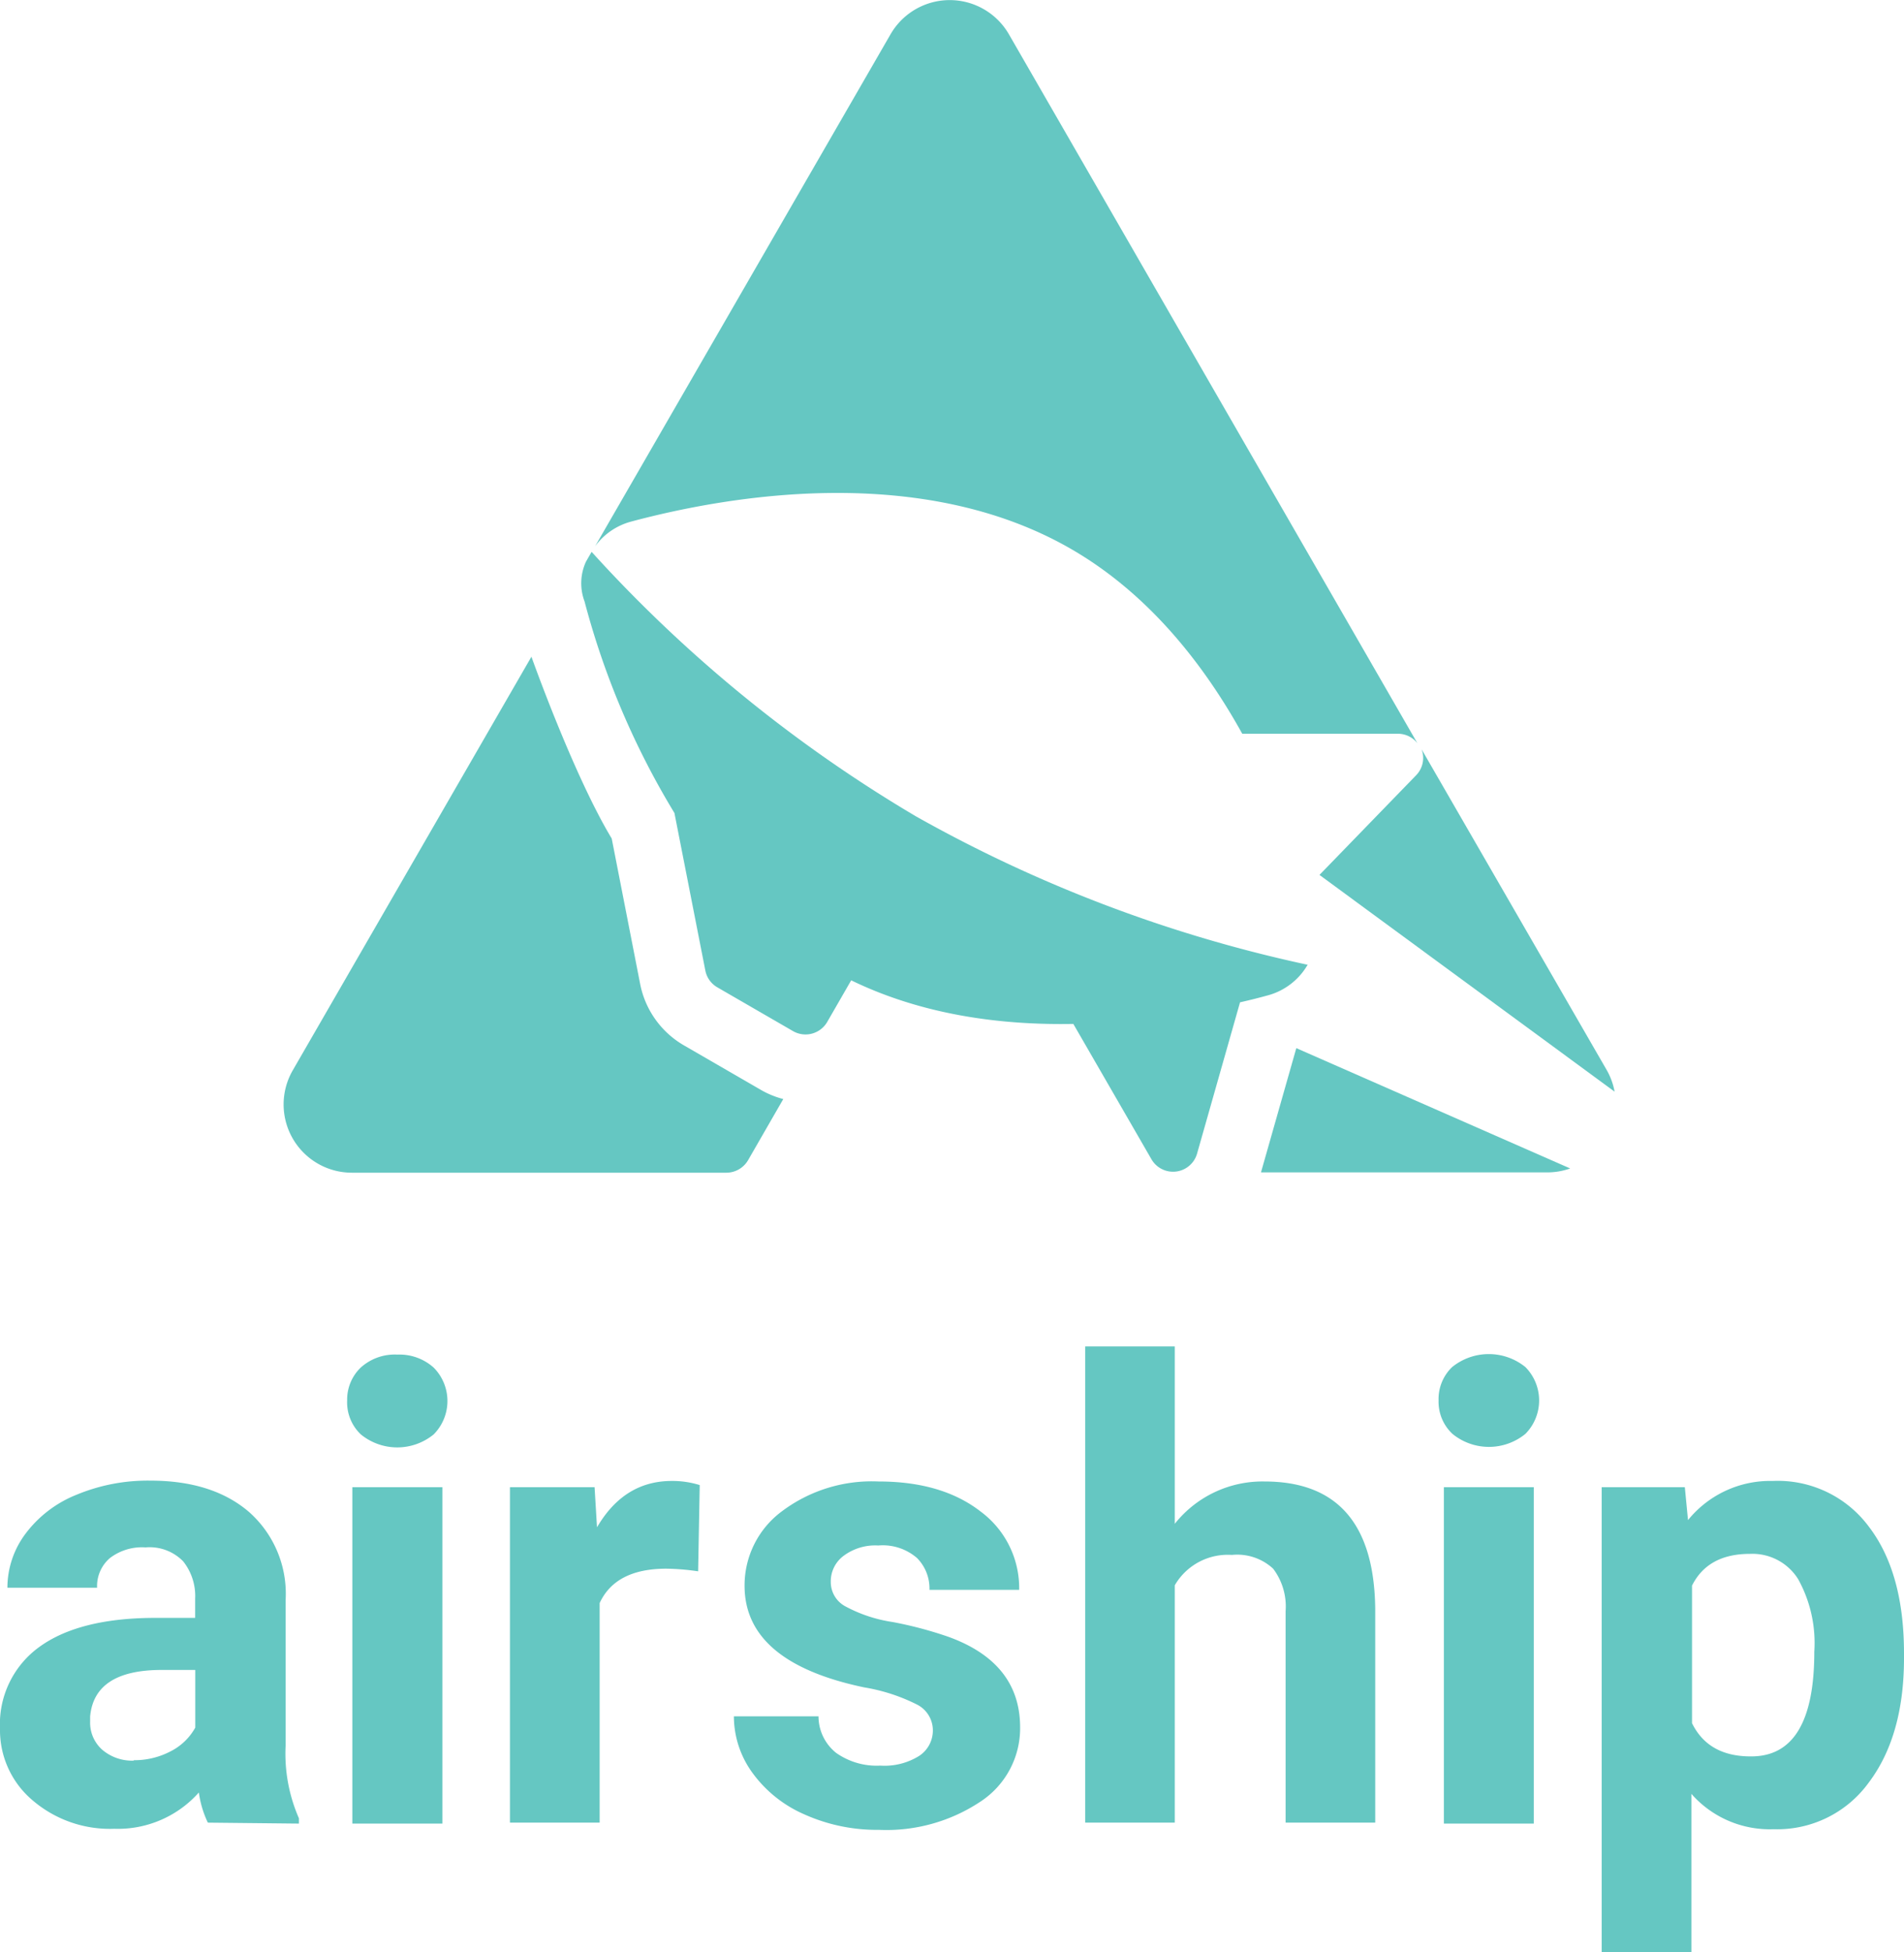 <svg id="Layer_1" data-name="Layer 1" xmlns="http://www.w3.org/2000/svg" viewBox="0 0 180 184.48"><defs><style>.cls-1{fill:#65c7c2;}</style></defs><title>Airship_Logo_Stacked_Teal_RGB</title><path class="cls-1" d="M161.84,190.7l-7.16-4.14a8.61,8.61,0,0,1-4.16-5.81L147.83,167c-3.62-6-7.59-17.18-7.59-17.18l-22.56,39.08a6.45,6.45,0,0,0,5.59,9.68h35.4a2.38,2.38,0,0,0,2.05-1.18l3.33-5.78A8.46,8.46,0,0,1,161.84,190.7Z" transform="translate(-90 -87.76)"/><path class="cls-1" d="M185.38,91a6.46,6.46,0,0,0-11.19,0l-27.93,48.38a6.2,6.2,0,0,1,3.41-2.33c9.11-2.44,27.35-5.63,41.59,2.59,7.27,4.2,12.49,10.8,16.18,17.46h14.77A2.33,2.33,0,0,1,224,158Z" transform="translate(-90 -87.76)"/><path class="cls-1" d="M241.89,188.87l-17.5-30.31a2.34,2.34,0,0,1-.52,2.47l-9.13,9.41,27.9,20.48A6.44,6.44,0,0,0,241.89,188.87Z" transform="translate(-90 -87.76)"/><path class="cls-1" d="M176.6,164.91a132,132,0,0,1-30.67-25l-.53.92a4.88,4.88,0,0,0-.14,3.76,75.51,75.51,0,0,0,8.5,20l2.92,14.88a2.35,2.35,0,0,0,1.13,1.59l7.16,4.14a2.37,2.37,0,0,0,3.23-.86l2.27-3.94c6.73,3.27,14.15,4.25,21,4.12l7.38,12.78a2.36,2.36,0,0,0,4.32-.53l4.06-14.29c.93-.21,1.8-.43,2.6-.65a6.22,6.22,0,0,0,3.79-2.9A131.84,131.84,0,0,1,176.6,164.91Z" transform="translate(-90 -87.76)"/><path class="cls-1" d="M238.44,198.18l-25.89-11.37-3.34,11.74H236.3A6.49,6.49,0,0,0,238.44,198.18Z" transform="translate(-90 -87.76)"/><path class="cls-1" d="M109.65,260a9.52,9.52,0,0,1-.85-2.85,10.24,10.24,0,0,1-8,3.43,11.23,11.23,0,0,1-7.72-2.69A8.67,8.67,0,0,1,90,251.12a9,9,0,0,1,3.74-7.74q3.74-2.7,10.81-2.73h3.9v-1.82a5.26,5.26,0,0,0-1.13-3.52,4.43,4.43,0,0,0-3.56-1.32,5,5,0,0,0-3.36,1,3.48,3.48,0,0,0-1.22,2.81H90.7a8.51,8.51,0,0,1,1.71-5.1,11.21,11.21,0,0,1,4.81-3.68,17.52,17.52,0,0,1,7-1.34q5.86,0,9.31,2.95A10.32,10.32,0,0,1,117,239v13.76a15.2,15.2,0,0,0,1.26,6.83v.5Zm-7-5.9a7.37,7.37,0,0,0,3.46-.83,5.51,5.51,0,0,0,2.35-2.25v-5.45h-3.17c-4.24,0-6.5,1.46-6.77,4.4l0,.5a3.42,3.42,0,0,0,1.11,2.61A4.34,4.34,0,0,0,102.64,254.14Z" transform="translate(-90 -87.76)"/><path class="cls-1" d="M122.82,220.09A4.18,4.18,0,0,1,124.1,217a4.79,4.79,0,0,1,3.47-1.23A4.84,4.84,0,0,1,131,217a4.48,4.48,0,0,1,0,6.31,5.44,5.44,0,0,1-6.89,0A4.17,4.17,0,0,1,122.82,220.09Zm9,40h-8.51V228.3h8.51Z" transform="translate(-90 -87.76)"/><path class="cls-1" d="M156,236.25A22.43,22.43,0,0,0,153,236q-4.81,0-6.31,3.25V260h-8.48V228.3h8l.23,3.79c1.71-2.92,4.06-4.38,7.07-4.38a8.69,8.69,0,0,1,2.64.39Z" transform="translate(-90 -87.76)"/><path class="cls-1" d="M178.19,251.27a2.73,2.73,0,0,0-1.54-2.45,17.28,17.28,0,0,0-4.94-1.6q-11.33-2.37-11.32-9.62a8.71,8.71,0,0,1,3.5-7,14.15,14.15,0,0,1,9.17-2.84q6,0,9.66,2.85a9,9,0,0,1,3.63,7.39h-8.48a4.09,4.09,0,0,0-1.17-3,4.94,4.94,0,0,0-3.67-1.19,5,5,0,0,0-3.31,1,3,3,0,0,0-1.18,2.46,2.6,2.6,0,0,0,1.34,2.27,13.63,13.63,0,0,0,4.5,1.5,36.69,36.69,0,0,1,5.34,1.42q6.72,2.46,6.72,8.54a8.29,8.29,0,0,1-3.73,7,16.05,16.05,0,0,1-9.62,2.68A16.73,16.73,0,0,1,166,259.2a11.93,11.93,0,0,1-4.86-3.9,9.09,9.09,0,0,1-1.76-5.35h8a4.42,4.42,0,0,0,1.67,3.46,6.64,6.64,0,0,0,4.17,1.2,6.18,6.18,0,0,0,3.68-.92A2.87,2.87,0,0,0,178.19,251.27Z" transform="translate(-90 -87.76)"/><path class="cls-1" d="M201.06,231.76a10.59,10.59,0,0,1,8.48-4q10.32,0,10.47,12V260h-8.47V240a5.92,5.92,0,0,0-1.18-4,5,5,0,0,0-3.9-1.3,5.79,5.79,0,0,0-5.4,2.87V260h-8.47V215h8.47Z" transform="translate(-90 -87.76)"/><path class="cls-1" d="M226,220.09a4.18,4.18,0,0,1,1.28-3.14,5.5,5.5,0,0,1,6.93,0,4.49,4.49,0,0,1,0,6.31,5.45,5.45,0,0,1-6.9,0A4.16,4.16,0,0,1,226,220.09Zm9,40h-8.5V228.3H235Z" transform="translate(-90 -87.76)"/><path class="cls-1" d="M270,244.46q0,7.33-3.33,11.75a10.68,10.68,0,0,1-9,4.41,9.86,9.86,0,0,1-7.77-3.34v15h-8.48V228.3h7.86l.3,3.11a10,10,0,0,1,8-3.7,10.73,10.73,0,0,1,9.12,4.35Q270,236.4,270,244Zm-8.48-.61A12.48,12.48,0,0,0,260,237a5.1,5.1,0,0,0-4.56-2.4c-2.66,0-4.48,1-5.48,3v13q1.54,3.14,5.54,3.14Q261.52,253.79,261.52,243.85Z" transform="translate(-90 -87.76)"/></svg>
